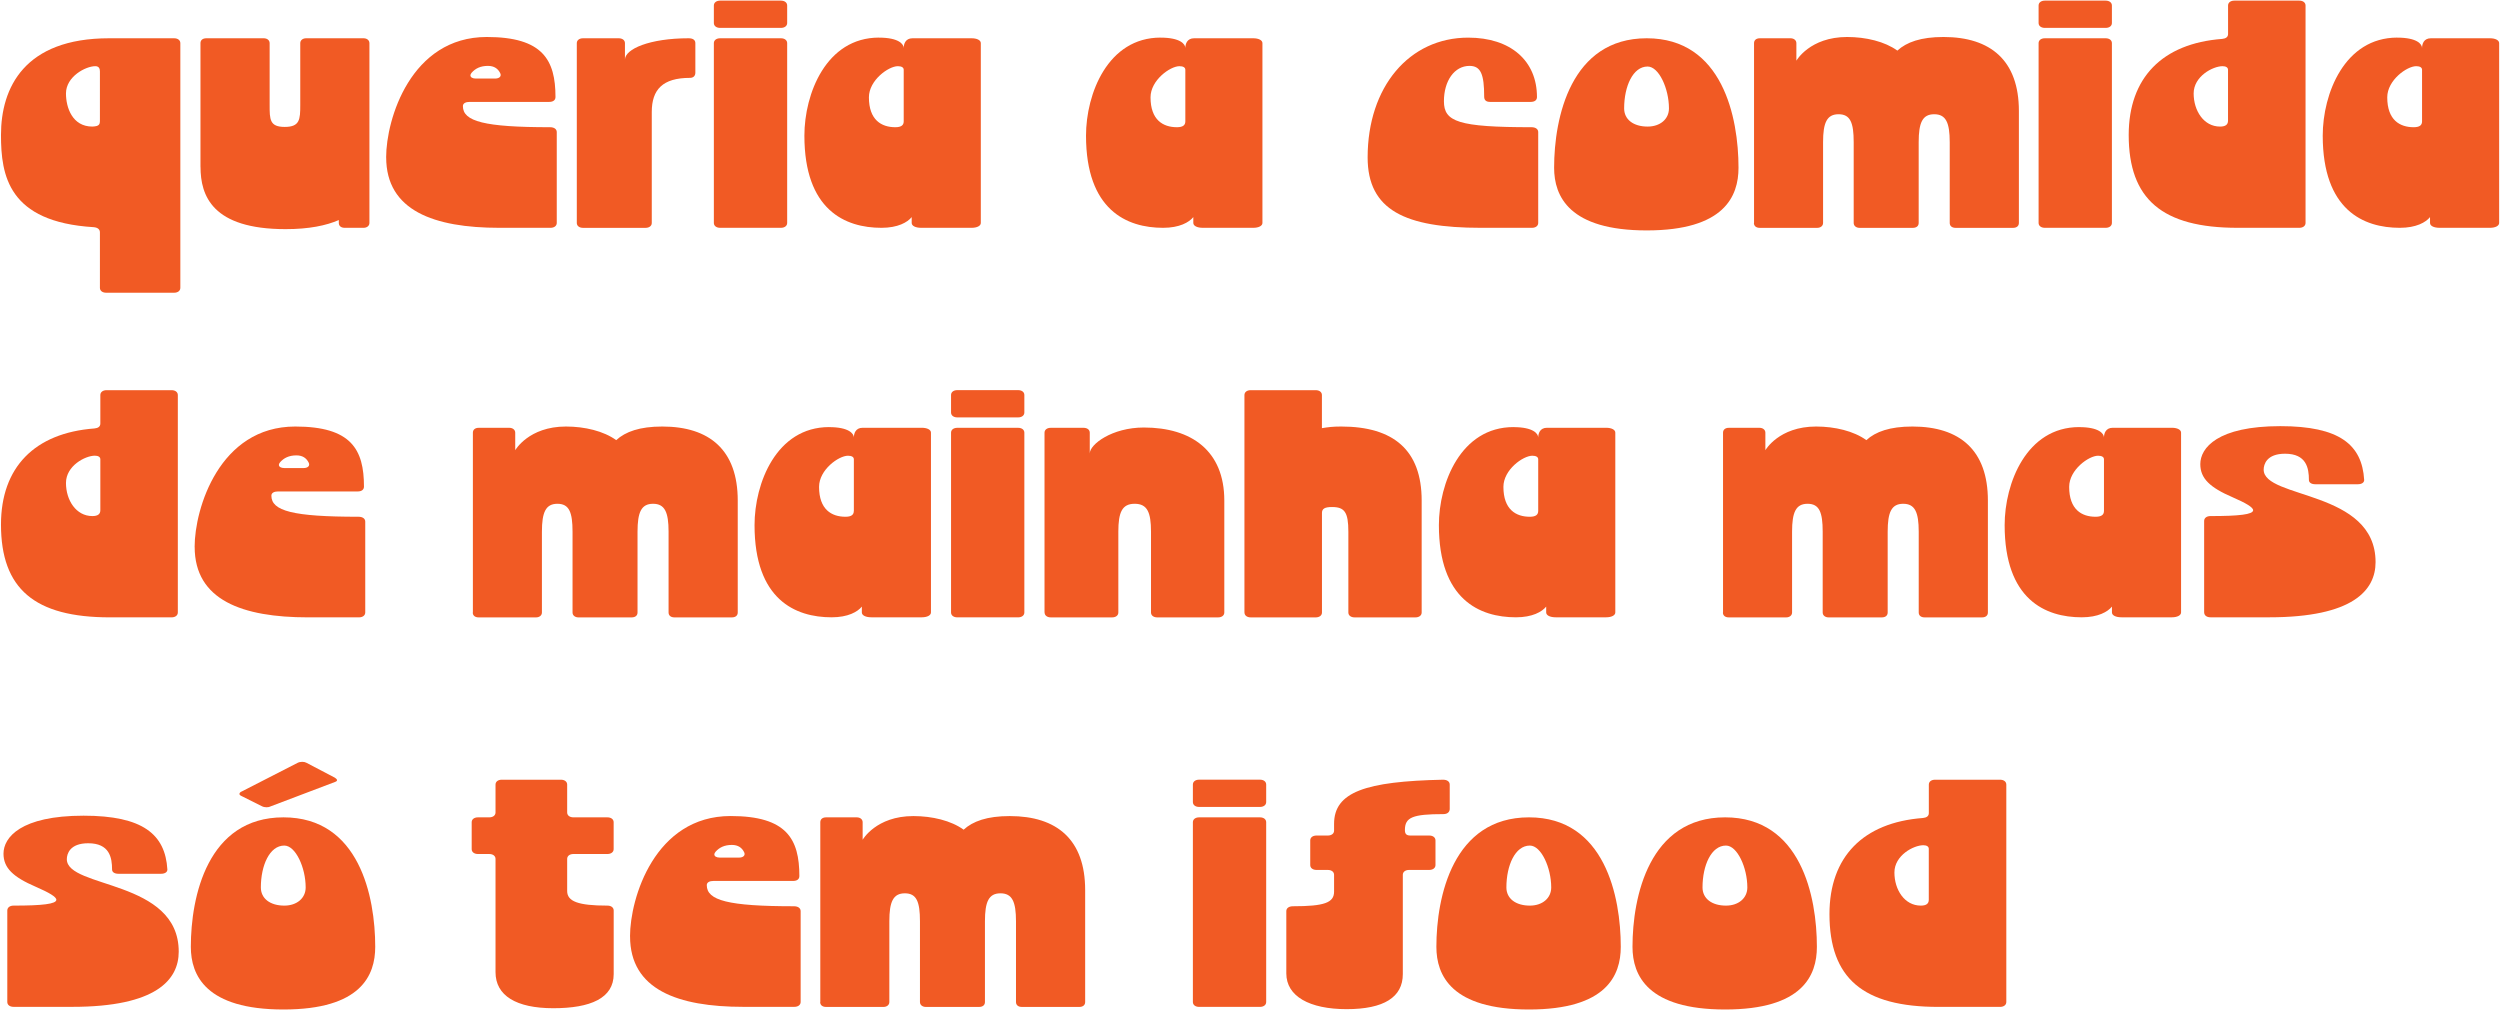 <svg width="564" height="228" viewBox="0 0 564 228" fill="none" xmlns="http://www.w3.org/2000/svg">
<path d="M22.541 64.942V52.425C22.541 51.77 22.07 51.327 21.127 51.25C1.828 50.075 0.222 39.532 0.222 30.452C0.222 19.765 5.513 8.634 24.619 8.634H39.271C40.118 8.634 40.685 9.077 40.685 9.732V64.942C40.685 65.597 40.118 66.04 39.271 66.04H23.955C23.109 66.04 22.541 65.597 22.541 64.942ZM21.877 28.401C22.541 28.18 22.541 27.67 22.541 27.159V16.106C22.541 15.518 22.349 14.931 21.502 14.931C19.328 14.931 14.883 17.271 14.883 21.084C14.883 24.232 16.297 28.556 20.838 28.556C21.213 28.556 21.598 28.479 21.877 28.411V28.401Z" fill="#F15A24"/>
<path d="M45.226 37.635V9.732C45.226 9.077 45.698 8.634 46.554 8.634H59.503C60.263 8.634 60.831 9.077 60.831 9.732V23.722C60.831 26.948 60.831 28.633 64.236 28.633C67.642 28.633 67.738 26.948 67.738 23.722V9.732C67.738 9.077 68.306 8.634 69.066 8.634H82.015C82.775 8.634 83.343 9.077 83.343 9.732V50.297C83.343 50.952 82.775 51.395 82.015 51.395H77.763C76.916 51.395 76.435 50.952 76.435 50.297V49.642C73.597 50.884 69.72 51.693 64.429 51.693C47.882 51.693 45.236 44.154 45.236 37.635H45.226Z" fill="#F15A24"/>
<path d="M87.114 35.507C87.114 26.871 92.694 8.345 109.808 8.345C122.479 8.345 125.317 13.545 125.317 21.893C125.317 22.624 124.749 22.99 123.902 22.99H105.941C105.094 22.99 104.431 23.279 104.431 23.944C104.431 27.381 109.25 28.7 124.095 28.7C125.038 28.7 125.605 29.143 125.605 29.798V50.297C125.605 50.952 125.038 51.395 124.191 51.395H112.656C97.908 51.395 87.123 47.514 87.123 35.507H87.114ZM112.829 16.472C112.358 15.518 111.502 14.864 110.087 14.864C108.385 14.864 107.249 15.451 106.403 16.404C106.21 16.626 106.124 16.847 106.124 16.992C106.124 17.435 106.595 17.723 107.355 17.723H111.704C112.646 17.723 113.214 17.213 112.839 16.481L112.829 16.472Z" fill="#F15A24"/>
<path d="M130.127 9.732C130.127 9.077 130.694 8.634 131.541 8.634H139.574C140.421 8.634 140.988 9.077 140.988 9.732V13.468C140.988 11.051 146.568 8.634 155.361 8.634C156.304 8.634 156.872 9 156.872 9.732V16.395C156.872 17.049 156.497 17.569 155.64 17.569C149.493 17.569 147.04 20.208 147.04 25.263V50.307C147.04 50.961 146.472 51.404 145.625 51.404H131.541C130.694 51.404 130.127 50.961 130.127 50.307V9.732Z" fill="#F15A24"/>
<path d="M161.047 5.197V1.239C161.047 0.585 161.615 0.142 162.461 0.142H176.17C177.017 0.142 177.585 0.585 177.585 1.239V5.197C177.585 5.851 177.017 6.294 176.17 6.294H162.461C161.615 6.294 161.047 5.851 161.047 5.197ZM161.047 50.297V9.732C161.047 9.077 161.615 8.634 162.461 8.634H176.17C177.017 8.634 177.585 9.077 177.585 9.732V50.297C177.585 50.952 177.017 51.395 176.17 51.395H162.461C161.615 51.395 161.047 50.952 161.047 50.297Z" fill="#F15A24"/>
<path d="M198.298 8.49C202.742 8.49 203.877 9.953 203.877 10.829C203.877 9.953 204.253 8.634 205.859 8.634H219.193C220.425 8.634 221.271 9.077 221.271 9.732V50.297C221.271 50.952 220.425 51.395 219.193 51.395H207.851C206.523 51.395 205.676 50.952 205.676 50.297V48.978C204.734 50.153 202.559 51.395 198.865 51.395C190.64 51.395 181.471 47.37 181.471 30.597C181.471 21.151 186.387 8.48 198.298 8.48V8.49ZM203.877 27.381V15.74C203.877 15.23 203.406 14.931 202.55 14.931C200.472 14.931 196.027 18.08 196.027 21.96C196.027 27.082 198.865 28.7 201.982 28.7C203.31 28.7 203.877 28.257 203.877 27.381Z" fill="#F15A24"/>
<path d="M261.831 8.49C266.276 8.49 267.411 9.953 267.411 10.829C267.411 9.953 267.786 8.634 269.393 8.634H282.727C283.958 8.634 284.805 9.077 284.805 9.732V50.297C284.805 50.952 283.958 51.395 282.727 51.395H271.384C270.057 51.395 269.21 50.952 269.21 50.297V48.978C268.267 50.153 266.093 51.395 262.399 51.395C254.173 51.395 245.005 47.37 245.005 30.597C245.005 21.151 249.921 8.48 261.831 8.48V8.49ZM267.411 27.381V15.74C267.411 15.23 266.94 14.931 266.083 14.931C264.005 14.931 259.561 18.08 259.561 21.96C259.561 27.082 262.399 28.7 265.516 28.7C266.843 28.7 267.411 28.257 267.411 27.381Z" fill="#F15A24"/>
<path d="M308.538 35.507C308.538 19.62 317.899 8.49 331.233 8.49C340.786 8.49 346.741 13.689 346.741 21.893C346.741 22.624 346.174 22.99 345.327 22.99H336.159C335.216 22.99 334.831 22.547 334.831 21.816C334.831 16.761 334.071 14.864 331.522 14.864C328.116 14.864 325.75 18.234 325.75 22.846C325.75 27.458 328.963 28.7 345.51 28.7C346.453 28.7 347.02 29.143 347.02 29.798V50.297C347.02 50.952 346.453 51.395 345.606 51.395H334.071C317.053 51.395 308.538 47.437 308.538 35.507Z" fill="#F15A24"/>
<path d="M350.609 37.847C350.609 26.495 354.39 8.634 371.504 8.634C388.619 8.634 392.208 26.505 392.208 37.847C392.208 44.289 388.994 51.982 371.504 51.982C354.014 51.982 350.609 44.289 350.609 37.847ZM376.517 24.454C376.517 19.986 374.246 15.008 371.697 15.008C368.387 15.008 366.406 19.476 366.406 24.454C366.406 26.948 368.484 28.556 371.697 28.556C374.535 28.556 376.517 26.871 376.517 24.454Z" fill="#F15A24"/>
<path d="M395.71 50.297V9.732C395.71 9.077 396.181 8.634 397.037 8.634H403.935C404.695 8.634 405.263 9.077 405.263 9.732V13.689C405.263 13.689 408.283 8.345 416.701 8.345C420.954 8.345 425.216 9.366 428.044 11.417C430.122 9.51 433.335 8.345 438.444 8.345C449.132 8.345 455.462 13.689 455.462 25.041V50.307C455.462 50.961 454.991 51.404 454.135 51.404H441.186C440.339 51.404 439.858 50.961 439.858 50.307V32.07C439.858 27.679 439.011 25.773 436.356 25.773C433.701 25.773 432.854 27.679 432.854 32.07V50.307C432.854 50.961 432.383 51.404 431.527 51.404H419.52C418.76 51.404 418.193 50.961 418.193 50.307V32.07C418.193 27.679 417.433 25.773 414.787 25.773C412.141 25.773 411.285 27.679 411.285 32.07V50.307C411.285 50.961 410.717 51.404 409.957 51.404H397.008C396.162 51.404 395.681 50.961 395.681 50.307L395.71 50.297Z" fill="#F15A24"/>
<path d="M459.907 5.197V1.239C459.907 0.585 460.475 0.142 461.321 0.142H475.03C475.877 0.142 476.445 0.585 476.445 1.239V5.197C476.445 5.851 475.877 6.294 475.03 6.294H461.321C460.475 6.294 459.907 5.851 459.907 5.197ZM459.907 50.297V9.732C459.907 9.077 460.475 8.634 461.321 8.634H475.03C475.877 8.634 476.445 9.077 476.445 9.732V50.297C476.445 50.952 475.877 51.395 475.03 51.395H461.321C460.475 51.395 459.907 50.952 459.907 50.297Z" fill="#F15A24"/>
<path d="M480.235 30.452C480.235 17.569 487.797 9.799 501.323 8.778C502.17 8.701 502.651 8.336 502.651 7.681V1.239C502.651 0.585 503.218 0.142 504.065 0.142H518.717C519.563 0.142 520.131 0.585 520.131 1.239V50.297C520.131 50.952 519.563 51.395 518.717 51.395H504.815C487.797 51.395 480.235 44.953 480.235 30.452ZM502.641 27.236V15.74C502.641 15.23 502.17 14.931 501.41 14.931C499.235 14.931 494.887 17.203 494.887 21.084C494.887 24.964 497.157 28.556 500.842 28.556C502.073 28.556 502.641 28.113 502.641 27.236Z" fill="#F15A24"/>
<path d="M540.834 8.49C545.279 8.49 546.414 9.953 546.414 10.829C546.414 9.953 546.789 8.634 548.396 8.634H561.73C562.961 8.634 563.808 9.077 563.808 9.732V50.297C563.808 50.952 562.961 51.395 561.73 51.395H550.387C549.06 51.395 548.213 50.952 548.213 50.297V48.978C547.27 50.153 545.096 51.395 541.402 51.395C533.176 51.395 524.008 47.37 524.008 30.597C524.008 21.151 528.924 8.48 540.834 8.48V8.49ZM546.414 27.381V15.74C546.414 15.23 545.943 14.931 545.087 14.931C543.009 14.931 538.564 18.08 538.564 21.96C538.564 27.082 541.402 28.7 544.519 28.7C545.847 28.7 546.414 28.257 546.414 27.381Z" fill="#F15A24"/>
<path d="M0.222 118.333C0.222 105.45 7.783 97.679 21.31 96.659C22.156 96.582 22.637 96.216 22.637 95.561V89.12C22.637 88.465 23.205 88.022 24.052 88.022H38.704C39.55 88.022 40.118 88.465 40.118 89.12V138.177C40.118 138.832 39.55 139.275 38.704 139.275H24.802C7.783 139.275 0.222 132.833 0.222 118.333ZM22.637 115.107V103.611C22.637 103.1 22.166 102.802 21.406 102.802C19.232 102.802 14.883 105.074 14.883 108.954C14.883 112.835 17.154 116.426 20.838 116.426C22.07 116.426 22.637 115.983 22.637 115.107Z" fill="#F15A24"/>
<path d="M43.908 123.388C43.908 114.751 49.488 96.225 66.603 96.225C79.273 96.225 82.111 101.425 82.111 109.773C82.111 110.505 81.543 110.87 80.697 110.87H62.736C61.889 110.87 61.225 111.159 61.225 111.824C61.225 115.261 66.045 116.58 80.889 116.58C81.832 116.58 82.4 117.023 82.4 117.678V138.177C82.4 138.832 81.832 139.275 80.986 139.275H69.451C54.702 139.275 43.918 135.394 43.918 123.388H43.908ZM69.624 104.342C69.152 103.389 68.296 102.734 66.882 102.734C65.179 102.734 64.044 103.322 63.197 104.275C63.005 104.496 62.918 104.718 62.918 104.862C62.918 105.305 63.39 105.594 64.15 105.594H68.498C69.441 105.594 70.009 105.084 69.633 104.352L69.624 104.342Z" fill="#F15A24"/>
<path d="M106.682 138.177V97.612C106.682 96.957 107.153 96.514 108.009 96.514H114.907C115.667 96.514 116.235 96.957 116.235 97.612V101.569C116.235 101.569 119.256 96.225 127.674 96.225C131.926 96.225 136.188 97.246 139.016 99.297C141.094 97.39 144.307 96.225 149.416 96.225C160.104 96.225 166.435 101.569 166.435 112.921V138.187C166.435 138.842 165.963 139.284 165.107 139.284H152.158C151.311 139.284 150.83 138.842 150.83 138.187V119.95C150.83 115.56 149.984 113.653 147.328 113.653C144.673 113.653 143.826 115.56 143.826 119.95V138.187C143.826 138.842 143.355 139.284 142.499 139.284H130.492C129.732 139.284 129.165 138.842 129.165 138.187V119.95C129.165 115.56 128.405 113.653 125.759 113.653C123.114 113.653 122.257 115.56 122.257 119.95V138.187C122.257 138.842 121.69 139.284 120.93 139.284H107.981C107.134 139.284 106.653 138.842 106.653 138.187L106.682 138.177Z" fill="#F15A24"/>
<path d="M187.051 96.36C191.496 96.36 192.631 97.824 192.631 98.7C192.631 97.824 193.006 96.505 194.613 96.505H207.947C209.178 96.505 210.025 96.948 210.025 97.602V138.168C210.025 138.822 209.178 139.265 207.947 139.265H196.604C195.277 139.265 194.43 138.822 194.43 138.168V136.848C193.487 138.023 191.313 139.265 187.619 139.265C179.393 139.265 170.225 135.24 170.225 118.467C170.225 109.022 175.141 96.35 187.051 96.35V96.36ZM192.631 115.261V103.62C192.631 103.11 192.16 102.811 191.303 102.811C189.225 102.811 184.781 105.96 184.781 109.84C184.781 114.963 187.619 116.58 190.736 116.58C192.063 116.58 192.621 116.137 192.621 115.261H192.631Z" fill="#F15A24"/>
<path d="M214.556 93.067V89.11C214.556 88.455 215.124 88.012 215.97 88.012H229.679C230.526 88.012 231.094 88.455 231.094 89.11V93.067C231.094 93.722 230.526 94.165 229.679 94.165H215.97C215.124 94.165 214.556 93.722 214.556 93.067ZM214.556 138.177V97.612C214.556 96.957 215.124 96.514 215.97 96.514H229.679C230.526 96.514 231.094 96.957 231.094 97.612V138.177C231.094 138.832 230.526 139.275 229.679 139.275H215.97C215.124 139.275 214.556 138.832 214.556 138.177Z" fill="#F15A24"/>
<path d="M235.644 138.177V97.612C235.644 96.957 236.212 96.514 237.058 96.514H244.437C245.284 96.514 245.851 96.957 245.851 97.612V102.301C245.851 100.25 250.864 96.447 258.05 96.447C268.825 96.447 276.204 101.723 276.204 112.921V138.187C276.204 138.842 275.636 139.284 274.79 139.284H261.081C260.234 139.284 259.667 138.842 259.667 138.187V119.95C259.667 115.56 258.82 113.653 255.982 113.653C253.144 113.653 252.297 115.56 252.297 119.95V138.187C252.297 138.842 251.73 139.284 250.883 139.284H237.078C236.231 139.284 235.663 138.842 235.663 138.187L235.644 138.177Z" fill="#F15A24"/>
<path d="M280.745 138.177V89.12C280.745 88.465 281.313 88.022 282.159 88.022H296.811C297.658 88.022 298.225 88.465 298.225 89.12V96.591C299.64 96.37 300.592 96.225 302.574 96.225C314.397 96.225 320.728 101.569 320.728 112.921V138.187C320.728 138.842 320.16 139.284 319.313 139.284H305.604C304.758 139.284 304.19 138.842 304.19 138.187V119.95C304.19 115.56 303.343 114.385 300.505 114.385C298.899 114.385 298.235 114.751 298.235 115.704V138.187C298.235 138.842 297.667 139.284 296.821 139.284H282.169C281.322 139.284 280.755 138.842 280.755 138.187L280.745 138.177Z" fill="#F15A24"/>
<path d="M341.441 96.36C345.885 96.36 347.02 97.824 347.02 98.7C347.02 97.824 347.396 96.505 349.002 96.505H362.336C363.568 96.505 364.414 96.948 364.414 97.602V138.168C364.414 138.822 363.568 139.265 362.336 139.265H350.994C349.666 139.265 348.819 138.822 348.819 138.168V136.848C347.877 138.023 345.702 139.265 342.008 139.265C333.783 139.265 324.614 135.24 324.614 118.467C324.614 109.022 329.53 96.35 341.441 96.35V96.36ZM347.02 115.261V103.62C347.02 103.11 346.549 102.811 345.693 102.811C343.615 102.811 339.17 105.96 339.17 109.84C339.17 114.963 342.008 116.58 345.125 116.58C346.453 116.58 347.02 116.137 347.02 115.261Z" fill="#F15A24"/>
<path d="M388.715 138.177V97.612C388.715 96.957 389.187 96.514 390.043 96.514H396.941C397.701 96.514 398.269 96.957 398.269 97.612V101.569C398.269 101.569 401.289 96.225 409.707 96.225C413.96 96.225 418.221 97.246 421.05 99.297C423.128 97.39 426.341 96.225 431.45 96.225C442.138 96.225 448.468 101.569 448.468 112.921V138.187C448.468 138.842 447.997 139.284 447.141 139.284H434.191C433.345 139.284 432.864 138.842 432.864 138.187V119.95C432.864 115.56 432.017 113.653 429.362 113.653C426.707 113.653 425.86 115.56 425.86 119.95V138.187C425.86 138.842 425.389 139.284 424.532 139.284H412.526C411.766 139.284 411.198 138.842 411.198 138.187V119.95C411.198 115.56 410.438 113.653 407.793 113.653C405.147 113.653 404.291 115.56 404.291 119.95V138.187C404.291 138.842 403.723 139.284 402.963 139.284H390.014C389.168 139.284 388.687 138.842 388.687 138.187L388.715 138.177Z" fill="#F15A24"/>
<path d="M469.075 96.36C473.52 96.36 474.655 97.824 474.655 98.7C474.655 97.824 475.03 96.505 476.637 96.505H489.971C491.202 96.505 492.049 96.948 492.049 97.602V138.168C492.049 138.822 491.202 139.265 489.971 139.265H478.628C477.301 139.265 476.454 138.822 476.454 138.168V136.848C475.511 138.023 473.337 139.265 469.643 139.265C461.417 139.265 452.249 135.24 452.249 118.467C452.249 109.022 457.165 96.35 469.075 96.35V96.36ZM474.655 115.261V103.62C474.655 103.11 474.184 102.811 473.327 102.811C471.249 102.811 466.805 105.96 466.805 109.84C466.805 114.963 469.643 116.58 472.76 116.58C474.087 116.58 474.655 116.137 474.655 115.261Z" fill="#F15A24"/>
<path d="M497.254 138.177V117.524C497.254 116.869 497.821 116.426 498.668 116.426C505.19 116.426 508.307 116.06 508.307 115.107C508.307 114.452 506.701 113.499 503.67 112.18C498.562 109.985 496.388 107.934 496.388 104.708C496.388 101.049 500.265 96.139 514.445 96.139C527.779 96.139 532.888 100.308 533.359 108.29C533.359 108.877 532.791 109.243 531.945 109.243H522.305C521.459 109.243 520.891 108.877 520.891 108.29C520.891 105.584 520.323 102.359 515.504 102.359C511.347 102.359 510.684 104.776 510.684 105.95C510.684 112.613 535.928 110.485 535.928 126.815C535.928 133.113 530.916 139.265 511.915 139.265H498.677C497.831 139.265 497.263 138.822 497.263 138.168L497.254 138.177Z" fill="#F15A24"/>
<path d="M1.646 226.057V205.404C1.646 204.749 2.213 204.306 3.06 204.306C9.582 204.306 12.709 203.94 12.709 202.987C12.709 202.333 11.102 201.379 8.072 200.06C2.964 197.865 0.789 195.814 0.789 192.588C0.789 188.93 4.666 184.019 18.847 184.019C32.181 184.019 37.289 188.188 37.761 196.17C37.761 196.758 37.193 197.123 36.346 197.123H26.697C25.851 197.123 25.283 196.758 25.283 196.17C25.283 193.465 24.715 190.239 19.895 190.239C15.739 190.239 15.076 192.656 15.076 193.83C15.076 200.493 40.32 198.366 40.32 214.696C40.32 220.993 35.307 227.145 16.307 227.145H3.06C2.213 227.145 1.646 226.703 1.646 226.048V226.057Z" fill="#F15A24"/>
<path d="M43.052 213.608C43.052 202.255 46.833 184.394 63.948 184.394C81.062 184.394 84.651 202.265 84.651 213.608C84.651 220.049 81.438 227.742 63.948 227.742C46.458 227.742 43.052 220.049 43.052 213.608ZM54.019 179.118C54.019 178.897 54.212 178.675 54.587 178.531L67.161 172.089C67.44 171.945 67.825 171.868 68.2 171.868C68.575 171.868 68.864 171.945 69.143 172.089L75.569 175.459C76.137 175.825 76.233 176.191 75.569 176.412L61.1 181.901C60.821 182.045 60.532 182.122 60.157 182.122C59.782 182.122 59.397 182.045 59.118 181.901L54.577 179.628C54.202 179.484 54.01 179.262 54.01 179.118H54.019ZM68.96 200.205C68.96 195.737 66.689 190.759 64.14 190.759C60.831 190.759 58.849 195.227 58.849 200.205C58.849 202.698 60.927 204.306 64.14 204.306C66.978 204.306 68.96 202.621 68.96 200.205Z" fill="#F15A24"/>
<path d="M111.79 193.763C111.79 193.108 111.223 192.665 110.376 192.665H107.827C106.98 192.665 106.412 192.222 106.412 191.568V185.492C106.412 184.837 106.98 184.394 107.827 184.394H110.376C111.223 184.394 111.79 183.952 111.79 183.297V177C111.79 176.345 112.358 175.902 113.204 175.902H126.538C127.385 175.902 127.953 176.345 127.953 177V183.297C127.953 183.952 128.52 184.394 129.367 184.394H137.025C137.871 184.394 138.439 184.837 138.439 185.492V191.568C138.439 192.222 137.871 192.665 137.025 192.665H129.367C128.52 192.665 127.953 193.108 127.953 193.763V201.013C127.953 203.353 130.415 204.306 137.034 204.306C137.881 204.306 138.449 204.749 138.449 205.404V219.76C138.449 225.181 133.244 227.454 124.836 227.454C116.427 227.454 111.79 224.594 111.79 219.327V193.763Z" fill="#F15A24"/>
<path d="M142.133 211.258C142.133 202.621 147.713 184.096 164.828 184.096C177.498 184.096 180.336 189.295 180.336 197.643C180.336 198.375 179.768 198.741 178.922 198.741H160.96C160.114 198.741 159.45 199.03 159.45 199.694C159.45 203.132 164.27 204.451 179.114 204.451C180.057 204.451 180.625 204.894 180.625 205.548V226.048C180.625 226.702 180.057 227.145 179.211 227.145H167.676C152.927 227.145 142.143 223.265 142.143 211.258H142.133ZM167.858 192.222C167.387 191.269 166.531 190.615 165.117 190.615C163.414 190.615 162.278 191.202 161.432 192.155C161.239 192.377 161.153 192.598 161.153 192.742C161.153 193.185 161.624 193.474 162.384 193.474H166.733C167.676 193.474 168.243 192.964 167.868 192.232L167.858 192.222Z" fill="#F15A24"/>
<path d="M185.06 226.057V185.492C185.06 184.837 185.531 184.394 186.387 184.394H193.285C194.045 184.394 194.613 184.837 194.613 185.492V189.449C194.613 189.449 197.634 184.106 206.052 184.106C210.304 184.106 214.566 185.126 217.394 187.177C219.472 185.271 222.685 184.106 227.794 184.106C238.482 184.106 244.812 189.449 244.812 200.802V226.067C244.812 226.722 244.341 227.165 243.485 227.165H230.536C229.689 227.165 229.208 226.722 229.208 226.067V207.83C229.208 203.44 228.361 201.533 225.706 201.533C223.051 201.533 222.204 203.44 222.204 207.83V226.067C222.204 226.722 221.733 227.165 220.877 227.165H208.87C208.11 227.165 207.543 226.722 207.543 226.067V207.83C207.543 203.44 206.783 201.533 204.137 201.533C201.492 201.533 200.635 203.44 200.635 207.83V226.067C200.635 226.722 200.068 227.165 199.308 227.165H186.359C185.512 227.165 185.031 226.722 185.031 226.067L185.06 226.057Z" fill="#F15A24"/>
<path d="M269.114 180.947V176.99C269.114 176.335 269.681 175.892 270.528 175.892H284.237C285.084 175.892 285.651 176.335 285.651 176.99V180.947C285.651 181.602 285.084 182.045 284.237 182.045H270.528C269.681 182.045 269.114 181.602 269.114 180.947ZM269.114 226.057V185.492C269.114 184.837 269.681 184.394 270.528 184.394H284.237C285.084 184.394 285.651 184.837 285.651 185.492V226.057C285.651 226.712 285.084 227.155 284.237 227.155H270.528C269.681 227.155 269.114 226.712 269.114 226.057Z" fill="#F15A24"/>
<path d="M290.192 219.606V205.548C290.192 204.894 290.76 204.451 291.703 204.451C298.793 204.451 300.967 203.642 300.967 201.158V197.355C300.967 196.7 300.4 196.257 299.553 196.257H297.004C296.157 196.257 295.589 195.814 295.589 195.159V189.594C295.589 188.939 296.157 188.496 297.004 188.496H299.553C300.4 188.496 300.967 188.053 300.967 187.399V185.858C300.967 178.685 308.057 176.268 325.547 175.902C326.49 175.902 327.058 176.345 327.058 177V182.488C327.058 183.143 326.586 183.663 325.644 183.663C318.65 183.663 316.947 184.394 316.947 187.254C316.947 188.063 317.226 188.496 318.178 188.496H322.43C323.277 188.496 323.845 188.939 323.845 189.594V195.159C323.845 195.814 323.277 196.257 322.43 196.257H317.89C317.043 196.257 316.475 196.7 316.475 197.355V219.76C316.475 224.96 312.223 227.665 303.805 227.665C295.387 227.665 290.192 224.738 290.192 219.606Z" fill="#F15A24"/>
<path d="M324.047 213.608C324.047 202.255 327.828 184.394 344.942 184.394C362.057 184.394 365.646 202.265 365.646 213.608C365.646 220.049 362.432 227.742 344.942 227.742C327.452 227.742 324.047 220.049 324.047 213.608ZM349.955 200.205C349.955 195.737 347.684 190.759 345.135 190.759C341.825 190.759 339.843 195.227 339.843 200.205C339.843 202.698 341.921 204.306 345.135 204.306C347.973 204.306 349.955 202.621 349.955 200.205Z" fill="#F15A24"/>
<path d="M368.291 213.608C368.291 202.255 372.072 184.394 389.187 184.394C406.302 184.394 409.89 202.265 409.89 213.608C409.89 220.049 406.677 227.742 389.187 227.742C371.697 227.742 368.291 220.049 368.291 213.608ZM394.199 200.205C394.199 195.737 391.929 190.759 389.379 190.759C386.07 190.759 384.088 195.227 384.088 200.205C384.088 202.698 386.166 204.306 389.379 204.306C392.217 204.306 394.199 202.621 394.199 200.205Z" fill="#F15A24"/>
<path d="M412.728 206.213C412.728 193.33 420.29 185.56 433.816 184.539C434.663 184.462 435.144 184.096 435.144 183.441V177C435.144 176.345 435.711 175.902 436.558 175.902H451.21C452.057 175.902 452.624 176.345 452.624 177V226.057C452.624 226.712 452.057 227.155 451.21 227.155H437.308C420.29 227.155 412.728 220.714 412.728 206.213ZM435.134 202.987V191.491C435.134 190.98 434.663 190.682 433.903 190.682C431.729 190.682 427.38 192.954 427.38 196.835C427.38 200.715 429.651 204.306 433.335 204.306C434.567 204.306 435.134 203.863 435.134 202.987Z" fill="#F15A24"/>
</svg>
